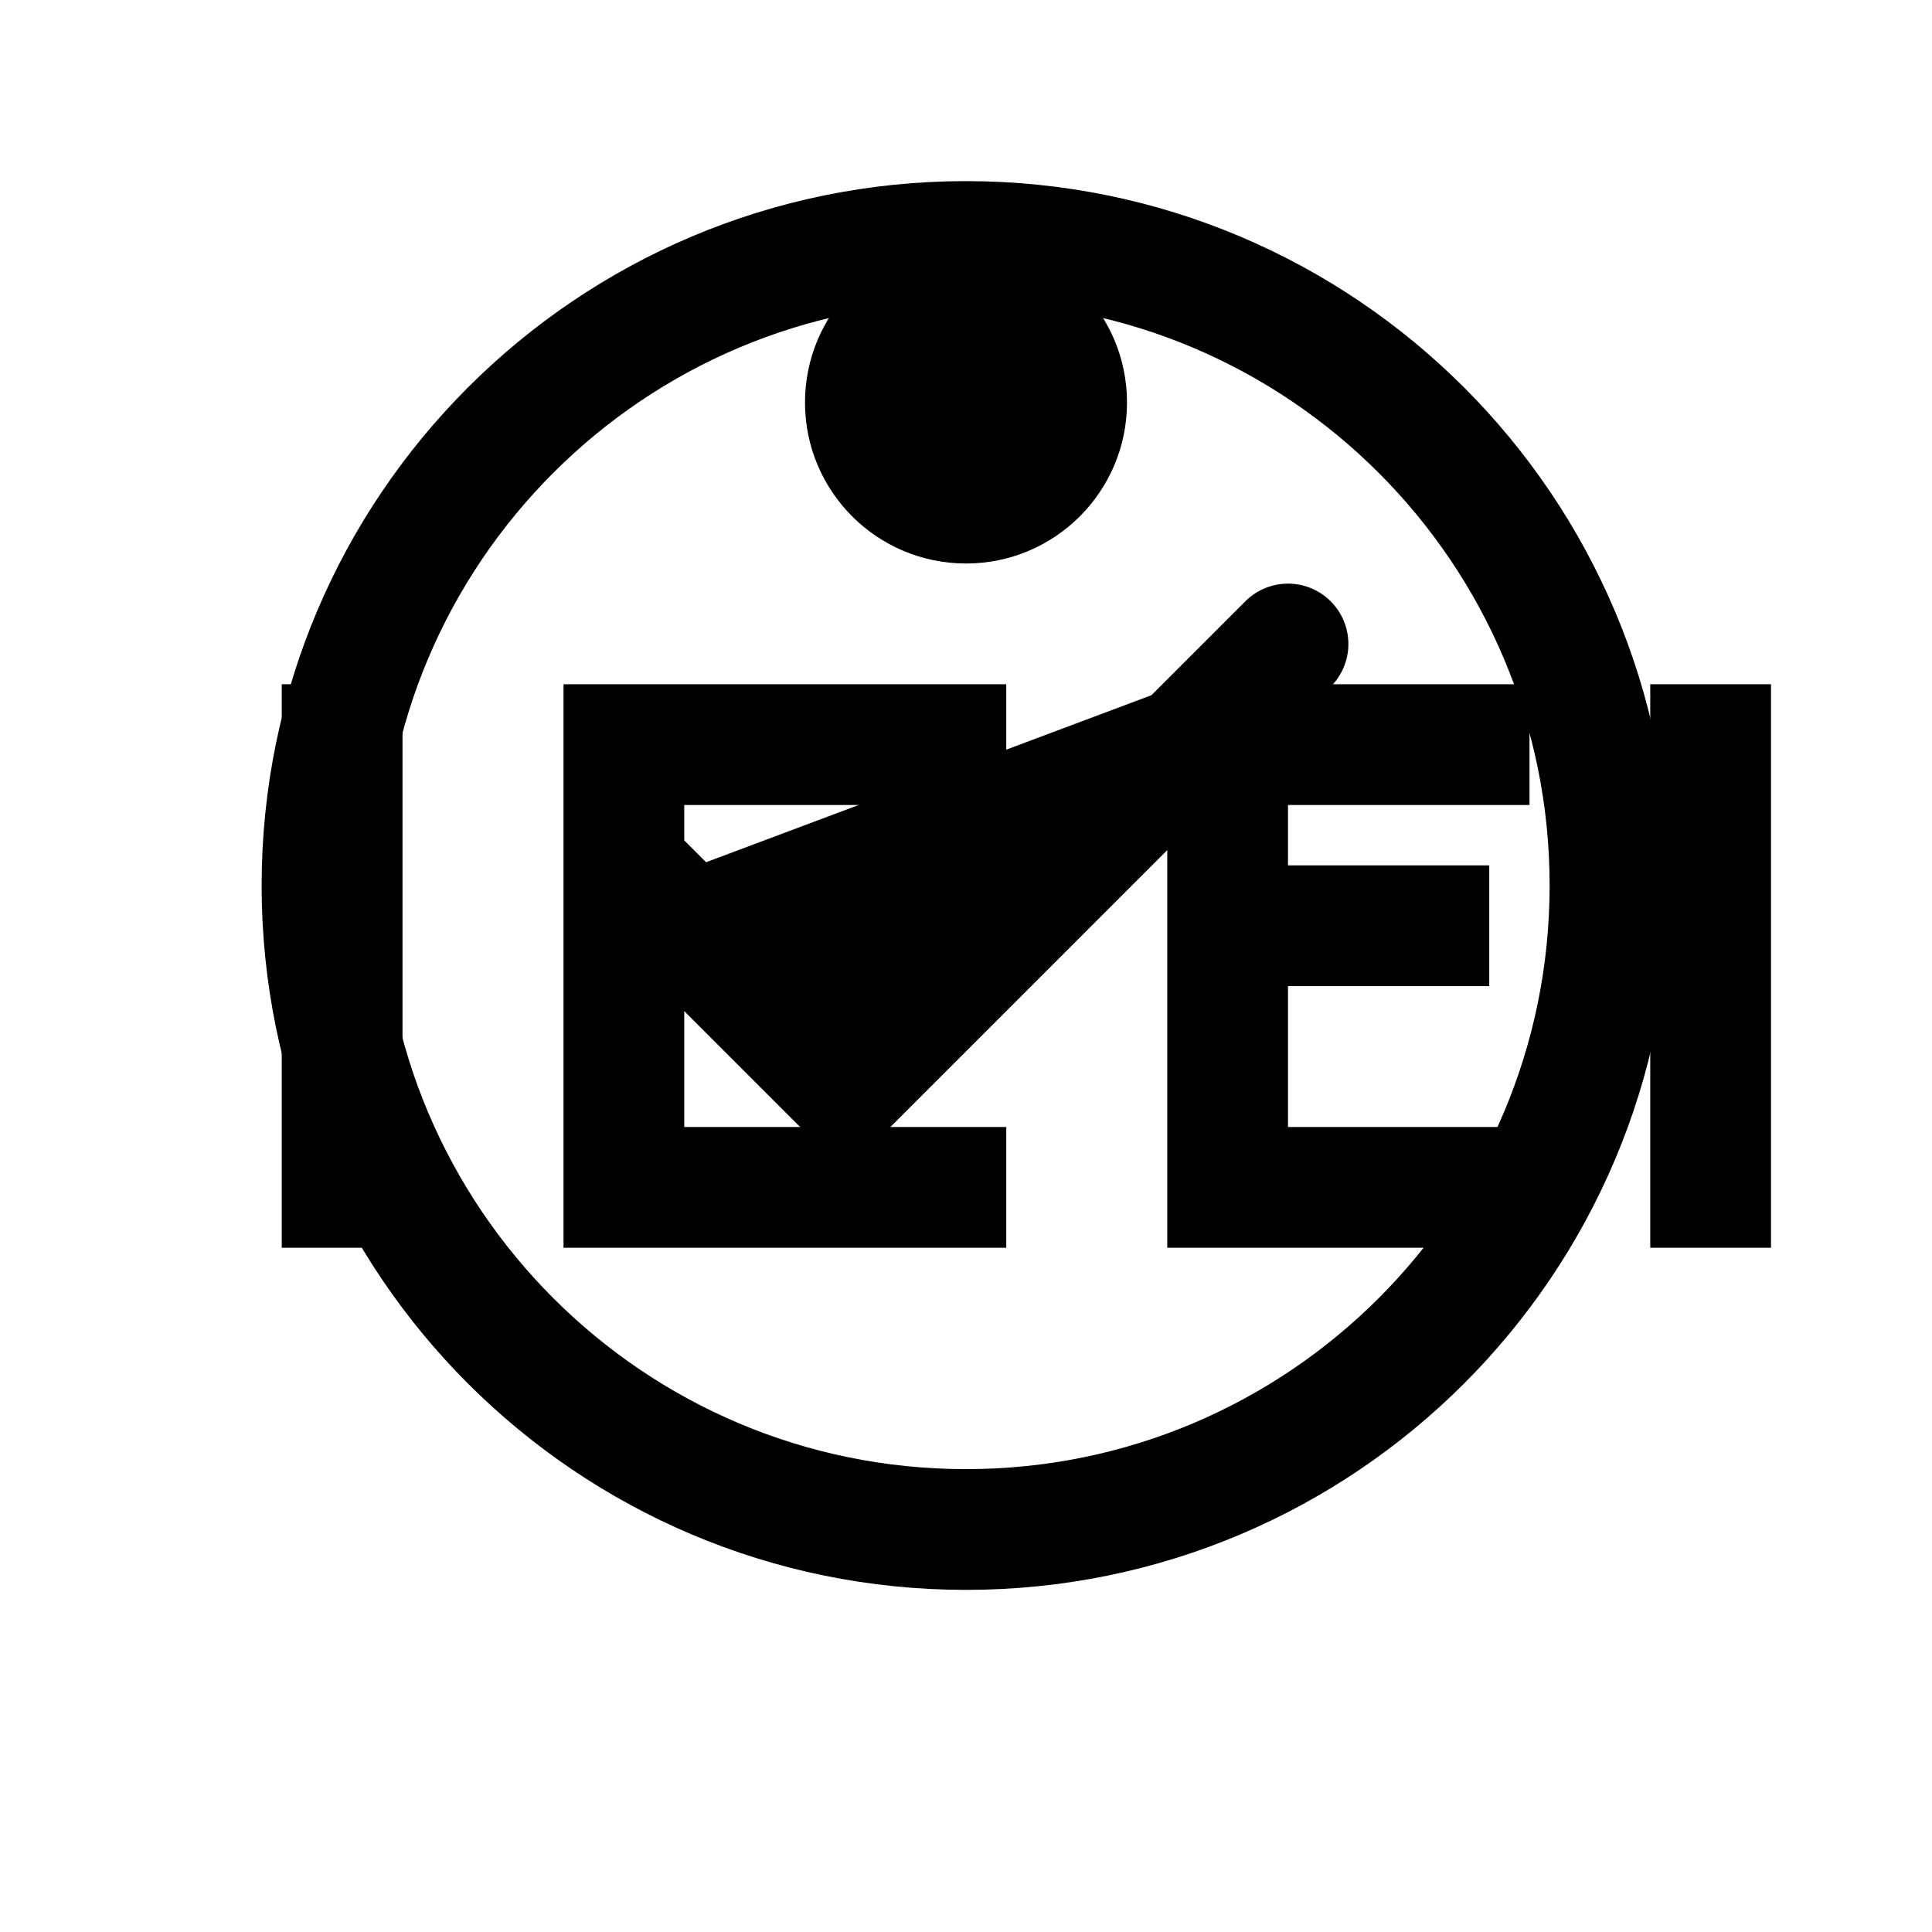 <svg width="24" height="24" viewBox="0 0 24 24" fill="currentColor" xmlns="http://www.w3.org/2000/svg">
  <path d="M3.5 8.5V15.5H5V8.5H3.5ZM7 8.5V15.5H12.5V14H8.5V12.25H12V10.75H8.5V10H12.5V8.5H7ZM14.5 8.5V15.5H19V14H16V12.25H18.5V10.75H16V10H19V8.5H14.5ZM20.5 8.5V15.5H22V8.5H20.5Z"/>
  <circle cx="12" cy="5" r="2" fill="currentColor"/>
  <path d="M12 19C16.418 19 20 15.418 20 11C20 6.582 16.418 3 12 3C7.582 3 4 6.582 4 11C4 15.418 7.582 19 12 19Z" stroke="currentColor" stroke-width="1.5" fill="none"/>
  <path d="M8 11L10.5 13.5L16 8" stroke="currentColor" stroke-width="1.5" stroke-linecap="round" stroke-linejoin="round"/>
</svg>

